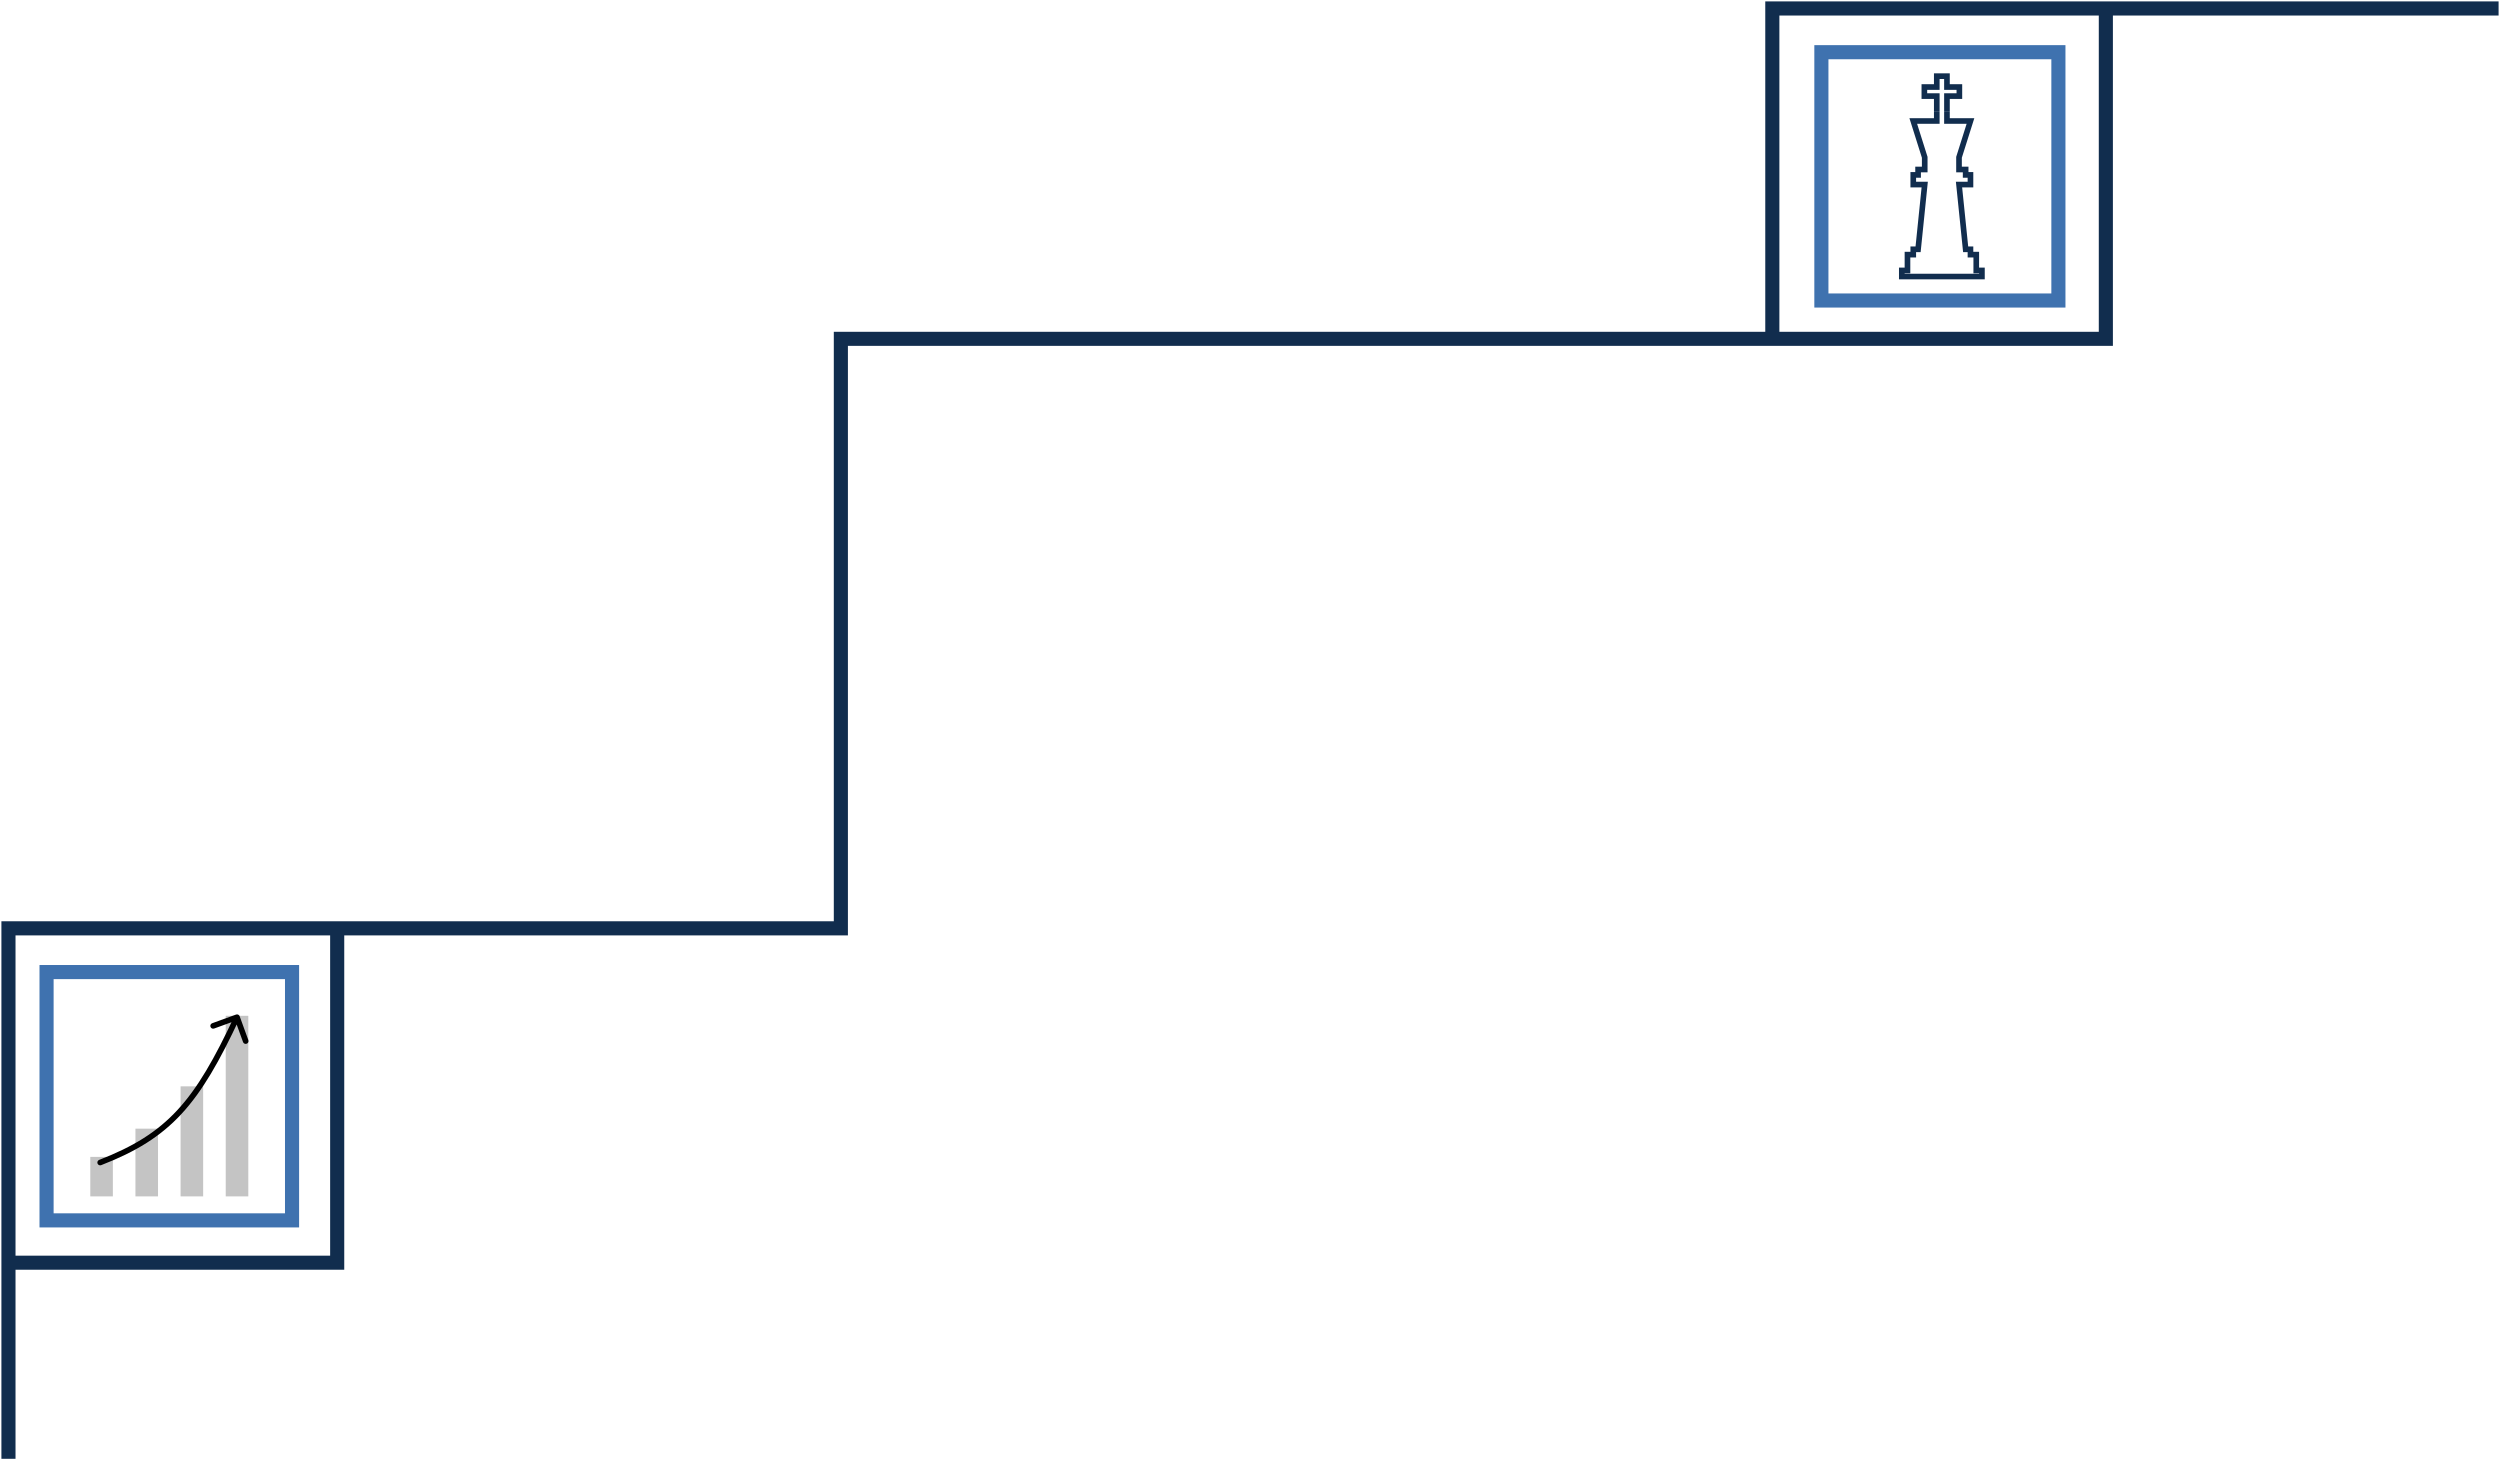 <svg width="886" height="517" viewBox="0 0 886 517" fill="none" xmlns="http://www.w3.org/2000/svg">
<g id="Component 1">
<path id="Vector 1" d="M885.5 3H746.312M746.312 3V120.084H628.112M746.312 3H628.112V120.084M628.112 120.084H464.068C355.369 120.084 340.898 120.084 298 120.084V224.542V329H119.5M3 447.5V329H119.5M3 447.5H119.5V388.25V329M3 447.5V517" stroke="#112D4E" stroke-width="5"/>
<rect id="Rectangle 18" x="16.5" y="344.5" width="87" height="88" stroke="#3F72AF" stroke-width="5"/>
<g id="Chess">
<path id="Vector" d="M674 95.837V94.837H673V95.837H674ZM676.009 95.837V96.837H677.009V95.837H676.009ZM676.009 90.238V89.238H675.009V90.238H676.009ZM678.06 90.238V91.238H679.06V90.238H678.06ZM678.06 88.358V87.358H677.06V88.358H678.06ZM679.77 88.358V89.358H680.673L680.765 88.46L679.77 88.358ZM682.121 65.406L683.115 65.508L683.228 64.406H682.121V65.406ZM678.06 65.406H677.06V66.406H678.06V65.406ZM678.06 61.987V60.987H677.06V61.987H678.06ZM679.77 61.987V62.987H680.77V61.987H679.77ZM679.77 60.064V59.064H678.77V60.064H679.77ZM682.121 60.064V61.064H683.121V60.064H682.121ZM682.121 55.747H683.121V55.593L683.074 55.446L682.121 55.747ZM678.06 42.883V41.883H676.696L677.107 43.184L678.06 42.883ZM686.395 42.883V43.883H687.395V42.883H686.395ZM686.395 34.052H687.395V33.052H686.395V34.052ZM681.993 34.052H680.993V35.052H681.993V34.052ZM681.993 30.847V29.847H680.993V30.847H681.993ZM686.395 30.847V31.847H687.395V30.847H686.395ZM686.395 27V26H685.395V27H686.395ZM702.395 95.837H703.395V94.837H702.395V95.837ZM700.386 95.837H699.386V96.837H700.386V95.837ZM700.386 90.238H701.386V89.238H700.386V90.238ZM698.335 90.238H697.335V91.238H698.335V90.238ZM698.335 88.358H699.335V87.358H698.335V88.358ZM696.625 88.358L695.63 88.46L695.722 89.358H696.625V88.358ZM694.274 65.406V64.406H693.167L693.28 65.508L694.274 65.406ZM698.335 65.406V66.406H699.335V65.406H698.335ZM698.335 61.987H699.335V60.987H698.335V61.987ZM696.625 61.987H695.625V62.987H696.625V61.987ZM696.625 60.064H697.625V59.064H696.625V60.064ZM694.274 60.064H693.274V61.064H694.274V60.064ZM694.274 55.747L693.321 55.446L693.274 55.593V55.747H694.274ZM698.335 42.883L699.288 43.184L699.699 41.883H698.335V42.883ZM690 42.883H689V43.883H690V42.883ZM690 34.052V33.052H689V34.052H690ZM694.402 34.052V35.052H695.402V34.052H694.402ZM694.402 30.847H695.402V29.847H694.402V30.847ZM690 30.847H689V31.847H690V30.847ZM674 96.837H676.009V94.837H674V96.837ZM677.009 95.837V90.238H675.009V95.837H677.009ZM676.009 91.238H678.06V89.238H676.009V91.238ZM679.06 90.238V88.358H677.06V90.238H679.06ZM678.06 89.358H679.77V87.358H678.06V89.358ZM680.765 88.46L683.115 65.508L681.126 65.305L678.775 88.256L680.765 88.46ZM682.121 64.406H678.06V66.406H682.121V64.406ZM679.06 65.406V61.987H677.06V65.406H679.06ZM678.06 62.987H679.77V60.987H678.06V62.987ZM680.77 61.987V60.064H678.77V61.987H680.77ZM679.77 61.064H682.121V59.064H679.77V61.064ZM683.121 60.064V55.747H681.121V60.064H683.121ZM683.074 55.446L679.014 42.582L677.107 43.184L681.167 56.048L683.074 55.446ZM678.06 43.883H686.395V41.883H678.06V43.883ZM687.395 42.883V39.421H685.395V42.883H687.395ZM686.395 33.052H681.993V35.052H686.395V33.052ZM682.993 34.052V30.847H680.993V34.052H682.993ZM681.993 31.847H686.395V29.847H681.993V31.847ZM687.395 30.847V27H685.395V30.847H687.395ZM687.395 39.395V34.052H685.395V39.395H687.395ZM686.395 28H691V26H686.395V28ZM675 99V98H673V99H675ZM675 98V95.837H673V98H675ZM674 99H702.499V97H674V99ZM703.395 99V95.837H701.395V99H703.395ZM702.395 94.837H700.386V96.837H702.395V94.837ZM701.386 95.837V90.238H699.386V95.837H701.386ZM700.386 89.238H698.335V91.238H700.386V89.238ZM699.335 90.238V88.358H697.335V90.238H699.335ZM698.335 87.358H696.625V89.358H698.335V87.358ZM697.62 88.256L695.269 65.305L693.28 65.508L695.63 88.46L697.62 88.256ZM694.274 66.406H698.335V64.406H694.274V66.406ZM699.335 65.406V61.987H697.335V65.406H699.335ZM698.335 60.987H696.625V62.987H698.335V60.987ZM697.625 61.987V60.064H695.625V61.987H697.625ZM696.625 59.064H694.274V61.064H696.625V59.064ZM695.274 60.064V55.747H693.274V60.064H695.274ZM695.228 56.048L699.288 43.184L697.381 42.582L693.321 55.446L695.228 56.048ZM698.335 41.883H690V43.883H698.335V41.883ZM691 42.883V39.421H689V42.883H691ZM690 35.052H694.402V33.052H690V35.052ZM695.402 34.052V30.847H693.402V34.052H695.402ZM694.402 29.847H690V31.847H694.402V29.847ZM691 30.847V27H689V30.847H691ZM691 39.395V34.052H689V39.395H691Z" fill="#112D4E"/>
</g>
<rect id="Rectangle 15" x="645.5" y="18.5" width="84" height="88" stroke="#3F72AF" stroke-width="5"/>
<rect id="Rectangle 20" x="32" y="410" width="8" height="14" fill="#C4C4C4"/>
<rect id="Rectangle 21" x="48" y="400" width="8" height="24" fill="#C4C4C4"/>
<rect id="Rectangle 22" x="64" y="385" width="8" height="39" fill="#C4C4C4"/>
<rect id="Rectangle 23" x="80" y="360" width="8" height="64" fill="#C4C4C4"/>
<path id="Arrow 1" d="M35.139 411.068C34.623 411.267 34.368 411.847 34.568 412.362C34.767 412.876 35.347 413.132 35.861 412.932L35.139 411.068ZM84.94 360.159C84.751 359.64 84.178 359.372 83.659 359.56L75.199 362.631C74.68 362.82 74.412 363.393 74.6 363.913C74.789 364.432 75.362 364.7 75.882 364.511L83.401 361.781L86.131 369.301C86.32 369.82 86.893 370.088 87.412 369.9C87.932 369.711 88.2 369.138 88.011 368.618L84.94 360.159ZM35.861 412.932C48.208 408.145 56.936 402.776 64.359 394.735C71.76 386.719 77.813 376.101 84.906 360.923L83.094 360.077C76.019 375.216 70.072 385.599 62.89 393.378C55.73 401.133 47.292 406.355 35.139 411.068L35.861 412.932Z" fill="black"/>
</g>
</svg>
